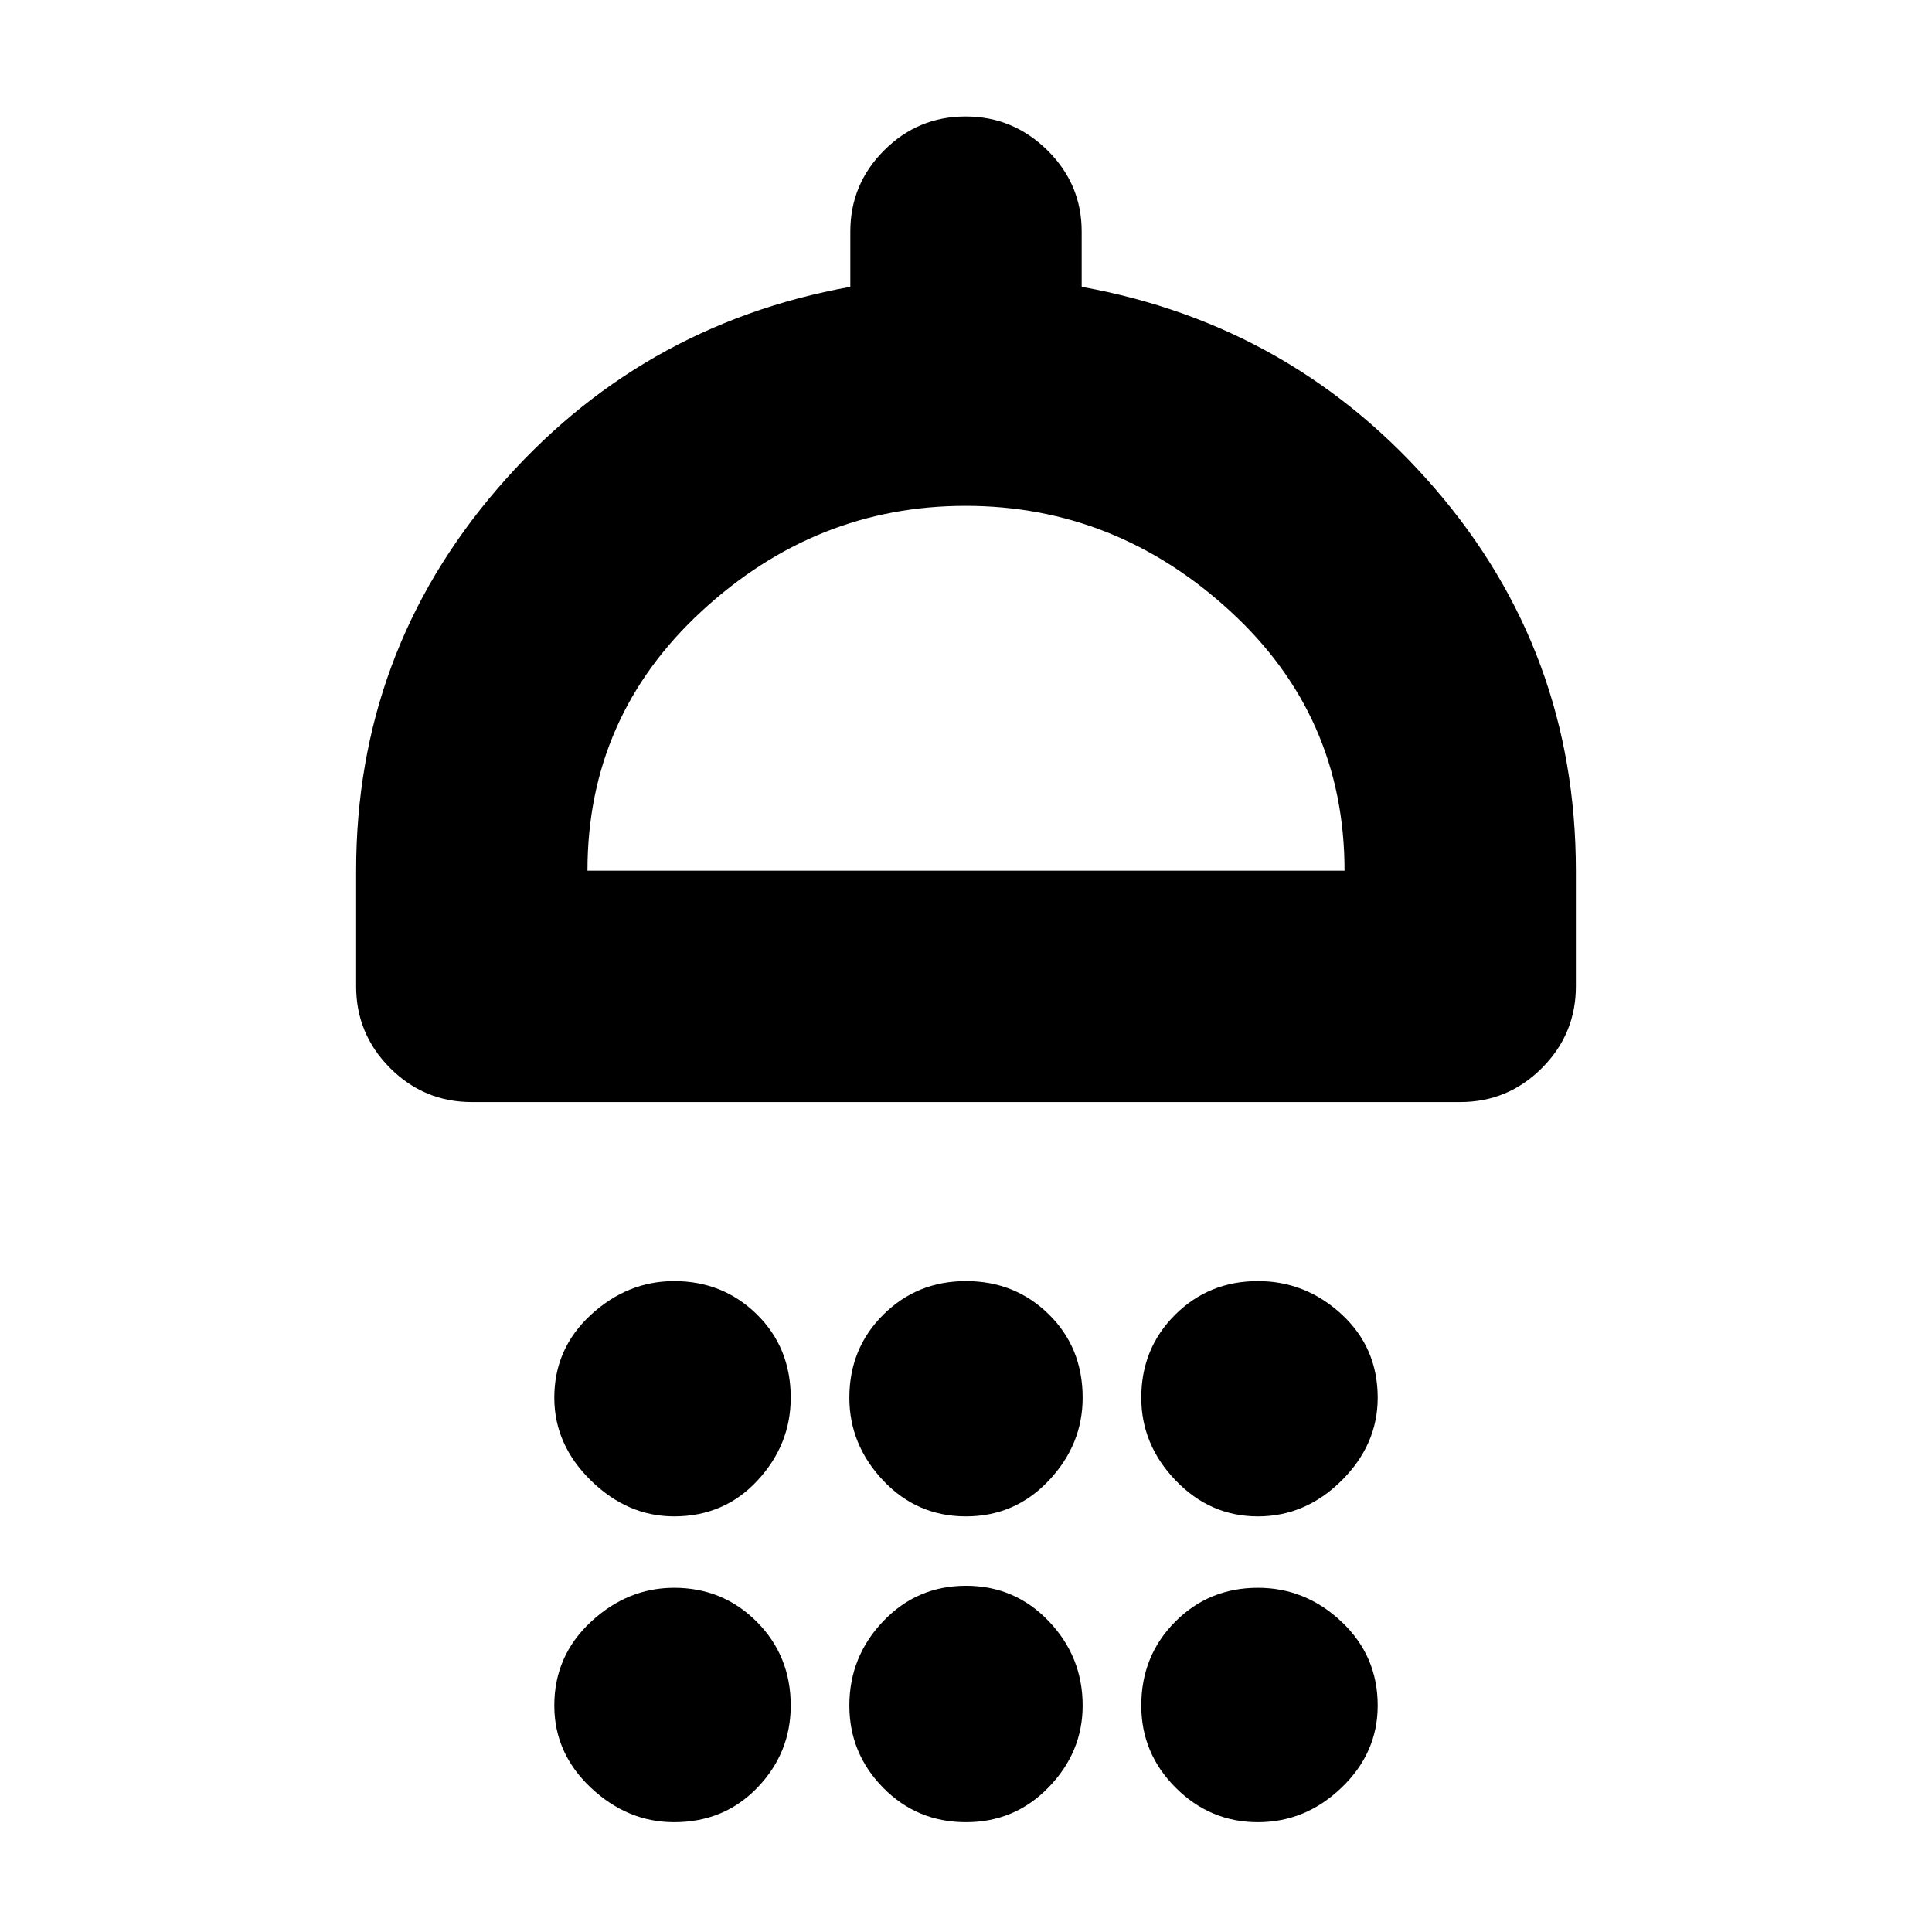 <svg xmlns="http://www.w3.org/2000/svg" height="20" viewBox="0 -960 960 960" width="20"><path d="M334.96-206.52q-23.13 0-41.33-17.81t-18.2-41.15q0-24.47 18.2-41.21 18.2-16.74 41.33-16.74 24.26 0 41.1 16.52 16.85 16.53 16.85 41.43 0 23.34-16.53 41.15t-41.42 17.81Zm145.04 0q-24.33 0-41.14-17.81-16.82-17.81-16.82-41.15 0-24.47 16.82-41.21 16.81-16.74 41.14-16.74 24.33 0 41.14 16.52 16.82 16.53 16.82 41.43 0 23.34-16.82 41.15-16.81 17.81-41.14 17.81Zm145.04 0q-23.69 0-40.82-17.81t-17.13-41.15q0-24.47 16.81-41.21 16.81-16.74 41.14-16.74 23.7 0 41.61 16.52 17.92 16.53 17.92 41.43 0 23.34-17.92 41.15-17.91 17.81-41.61 17.81ZM234.43-412.39q-23.69 0-40.58-16.89-16.89-16.9-16.89-40.59v-57.48q0-108.11 70.01-189.59 70.01-81.47 175.55-100.54v-27.46q0-23.57 16.83-40.38 16.84-16.81 40.44-16.81 23.6 0 40.65 16.81 17.04 16.81 17.04 40.38v27.46q105.54 19.07 175.55 100.26 70.01 81.2 70.01 189.87v57.48q0 23.69-16.89 40.59-16.89 16.89-40.58 16.89H234.43Zm57.48-114.96h376.18q0-76.91-56.95-129.11-56.94-52.19-131.37-52.19-74.42 0-131.14 52.35-56.72 52.36-56.72 128.95Zm43.05 472.79q-23.13 0-41.33-17.1-18.2-17.09-18.2-40.86 0-24.69 18.2-41.61 18.2-16.91 41.33-16.91 24.26 0 41.1 16.91 16.85 16.92 16.85 41.61 0 23.55-16.53 40.75-16.53 17.21-41.42 17.21Zm145.04 0q-24.33 0-41.14-17.1-16.82-17.09-16.82-40.86 0-24.26 16.82-41.89 16.81-17.63 41.14-17.63 24.33 0 41.14 17.63 16.82 17.63 16.82 41.89 0 23.13-16.82 40.54Q504.33-54.56 480-54.56Zm145.04 0q-23.69 0-40.82-17.1-17.13-17.09-17.13-40.86 0-24.69 16.81-41.61 16.81-16.91 41.14-16.91 23.7 0 41.61 16.91 17.92 16.92 17.92 41.61 0 23.55-17.92 40.75-17.91 17.21-41.61 17.21ZM480-527.35Z"/></svg>